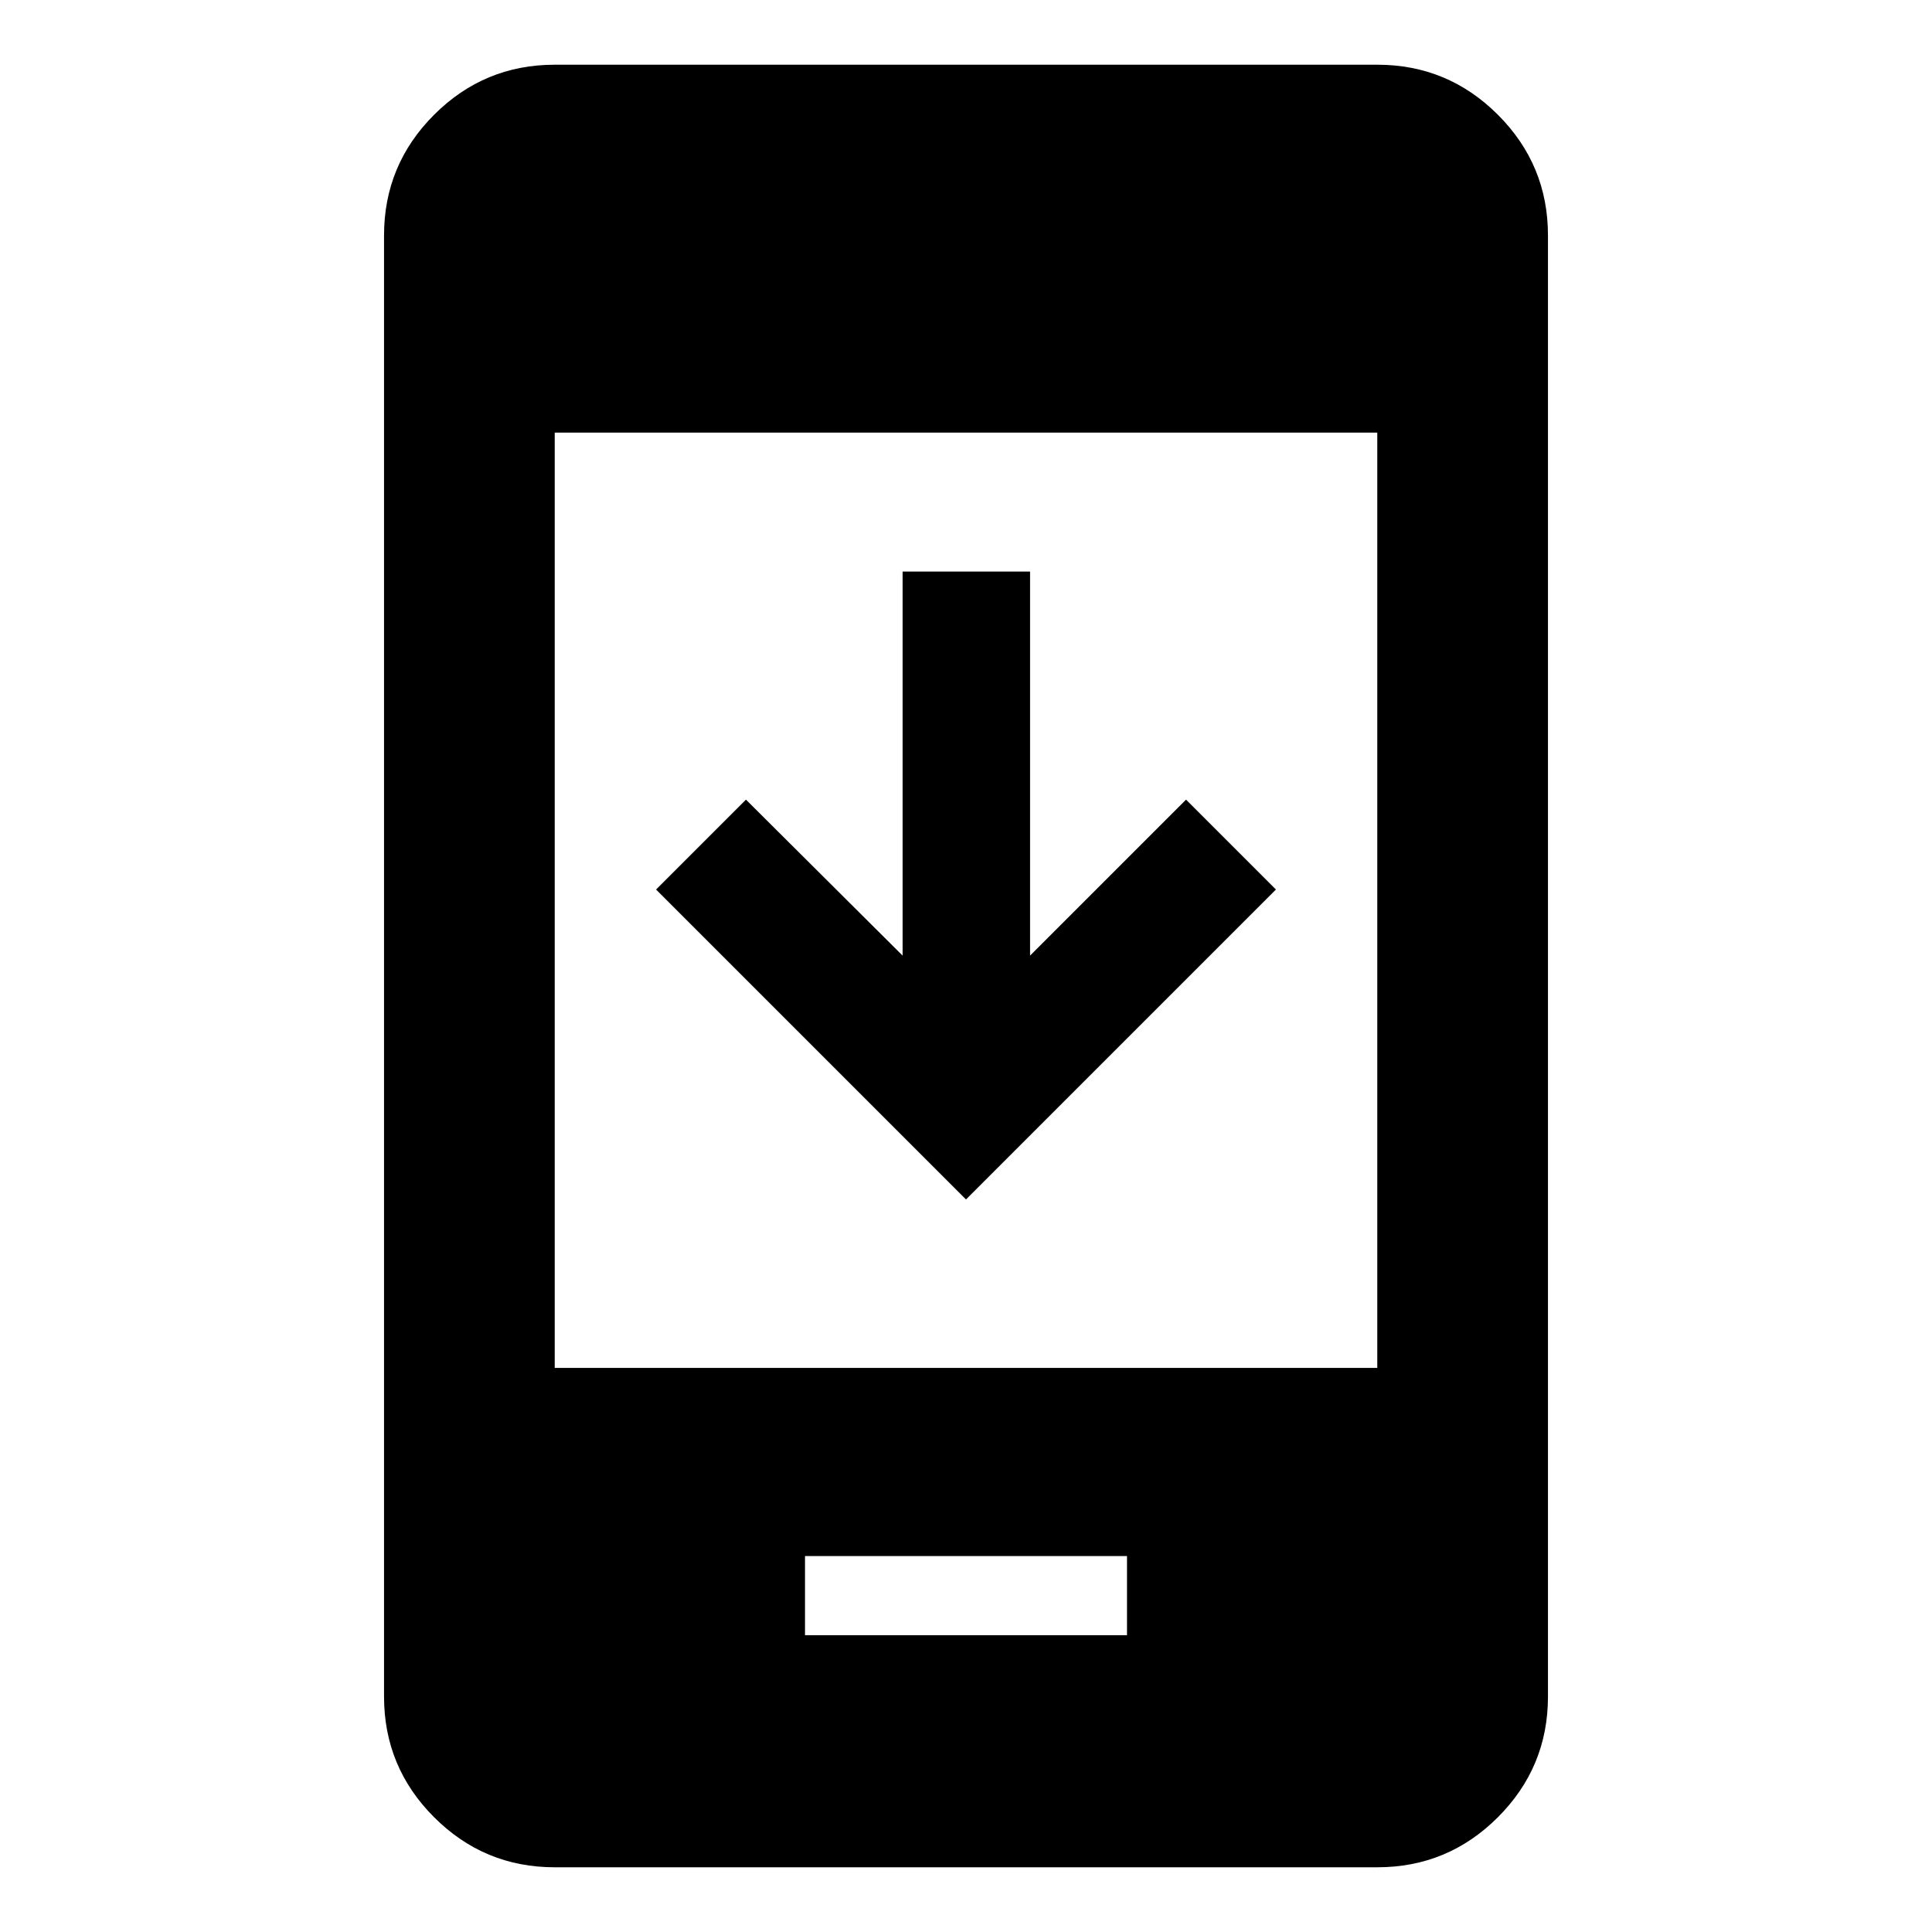 <svg xmlns="http://www.w3.org/2000/svg" height="40" viewBox="0 -960 960 960" width="40"><path d="M634-518 480-364 326-518l44.666-44.666 77.834 77.5V-676h63.333v190.834l77.501-77.5L634-518ZM400-147.471h160v-39.333H400v39.333ZM275.638-32.159q-35.065 0-59.939-24.874-24.874-24.873-24.874-59.938v-726.058q0-35.065 24.874-59.938 24.874-24.874 59.939-24.874h408.724q35.065 0 59.939 24.874 24.874 24.873 24.874 59.938v726.058q0 35.065-24.874 59.938-24.874 24.874-59.939 24.874H275.638Zm0-248.144h408.724V-745.03H275.638v464.727Z"/></svg>